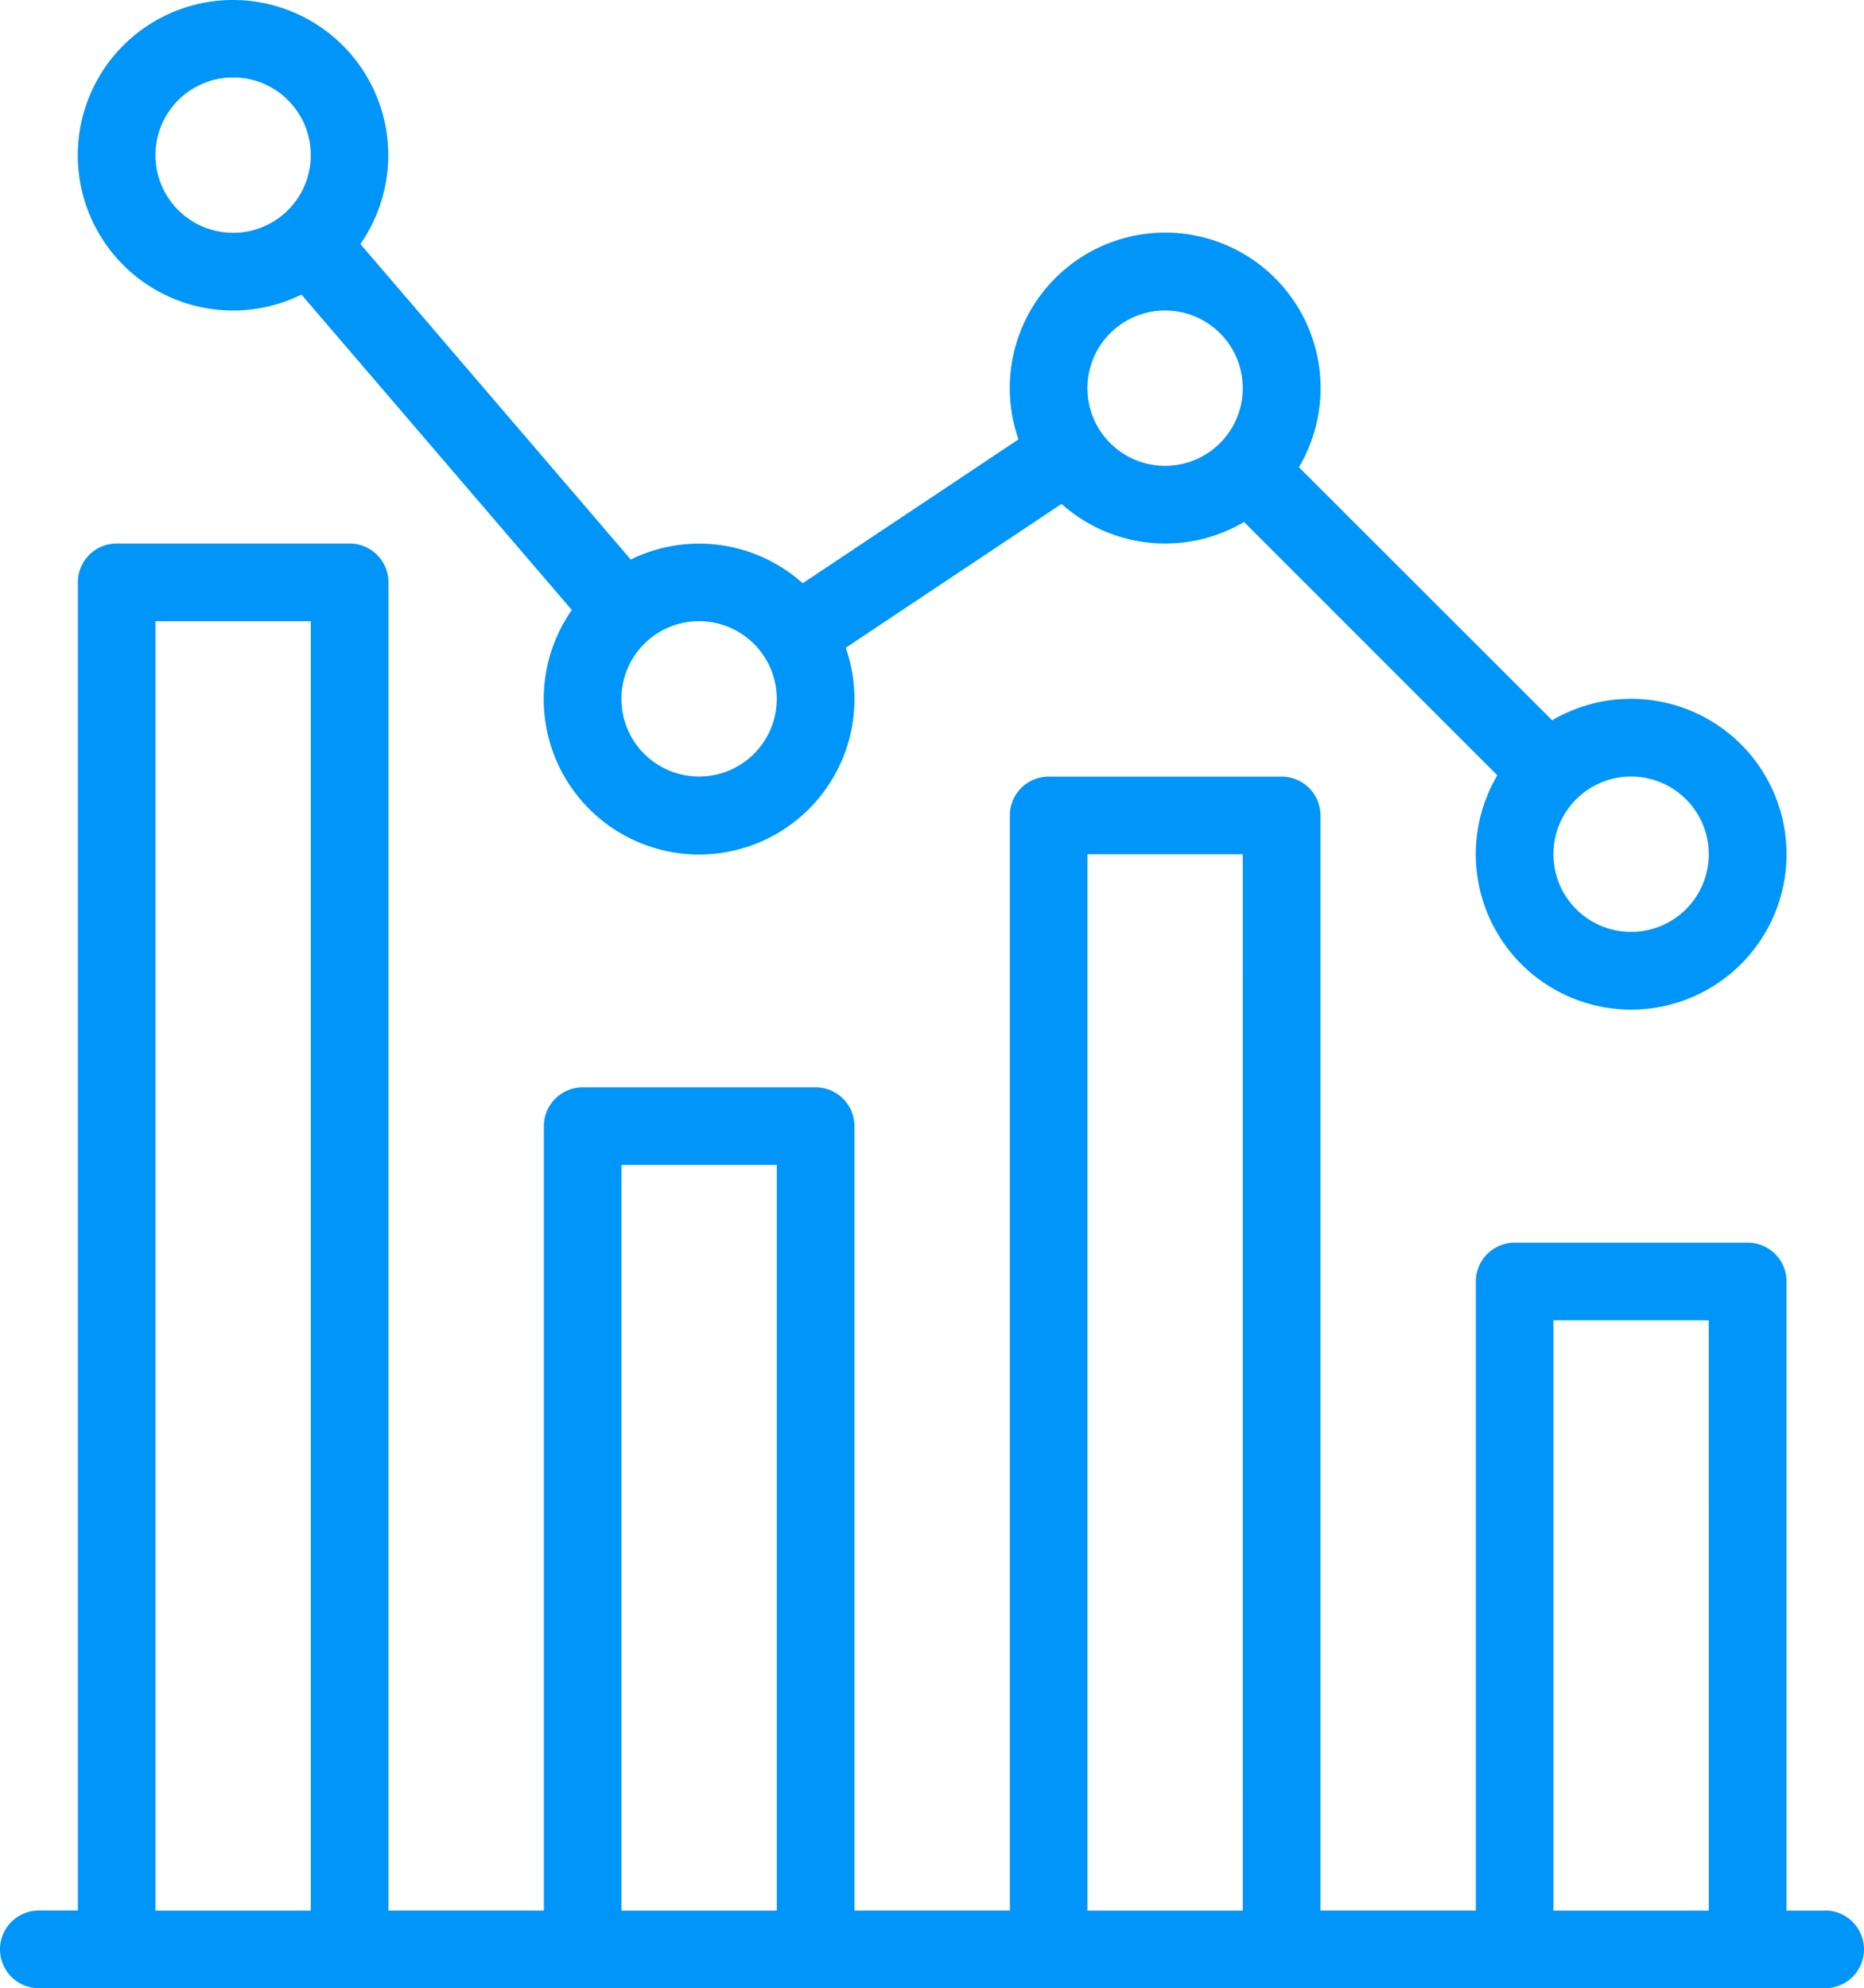 <svg xmlns="http://www.w3.org/2000/svg" width="72.188" height="76.989" viewBox="0 0 72.188 76.989">
  <g id="Icon_SAP_solutions" transform="translate(0.004 -0.008)">
    <g id="グループ_547" data-name="グループ 547" transform="translate(0 21.055)">
      <g id="グループ_546" data-name="グループ 546">
        <path id="パス_4010" data-name="パス 4010" d="M86.684,192.938h-1.5V168.574a1.5,1.5,0,0,0-1.5-1.5H74.652a1.5,1.5,0,0,0-1.5,1.5v24.363H67.133v-42.41a1.5,1.5,0,0,0-1.5-1.5H56.606a1.5,1.5,0,0,0-1.5,1.5v42.41h-6.02V162.559a1.5,1.5,0,0,0-1.5-1.5H38.559a1.5,1.5,0,0,0-1.5,1.5v30.379h-6.02V141.5a1.5,1.5,0,0,0-1.5-1.5H20.512a1.5,1.5,0,0,0-1.5,1.5v51.434H17.5a1.5,1.5,0,0,0,0,3.008H86.68a1.5,1.5,0,0,0,0-3.008Zm-58.652,0H22.016v-49.93h6.016Zm18.047,0H40.063V164.063h6.016Zm18.047,0H58.109V152.031h6.016Zm18.047,0H76.156v-22.86h6.016Z" transform="translate(-16 -140)" fill="#0095f9"/>
      </g>
    </g>
    <g id="グループ_549" data-name="グループ 549" transform="translate(3.008)">
      <g id="グループ_548" data-name="グループ 548">
        <path id="パス_4011" data-name="パス 4011" d="M96.156,27.07a5.976,5.976,0,0,0-3.056.83l-9.808-9.8a6.019,6.019,0,1,0-10.861-1.078l-8.357,5.571a6.009,6.009,0,0,0-6.659-.918L46.945,9.457a6.012,6.012,0,1,0-2.282,1.959l10.47,12.213a6.017,6.017,0,1,0,10.608,1.463L74.1,19.521a6.018,6.018,0,0,0,7.068.7l9.808,9.808a6.017,6.017,0,1,0,5.183-2.96ZM42.016,9.023a3.008,3.008,0,1,1,3.008-3.008,3.008,3.008,0,0,1-3.008,3.008ZM60.063,30.078A3.008,3.008,0,1,1,63.07,27.07a3.008,3.008,0,0,1-3.007,3.008ZM78.109,18.047a3.008,3.008,0,1,1,3.008-3.008,3.008,3.008,0,0,1-3.008,3.008ZM96.156,36.094a3.008,3.008,0,1,1,3.008-3.008A3.008,3.008,0,0,1,96.156,36.094Z" transform="translate(-36)" fill="#0095f9"/>
      </g>
    </g>
  </g>
</svg>
